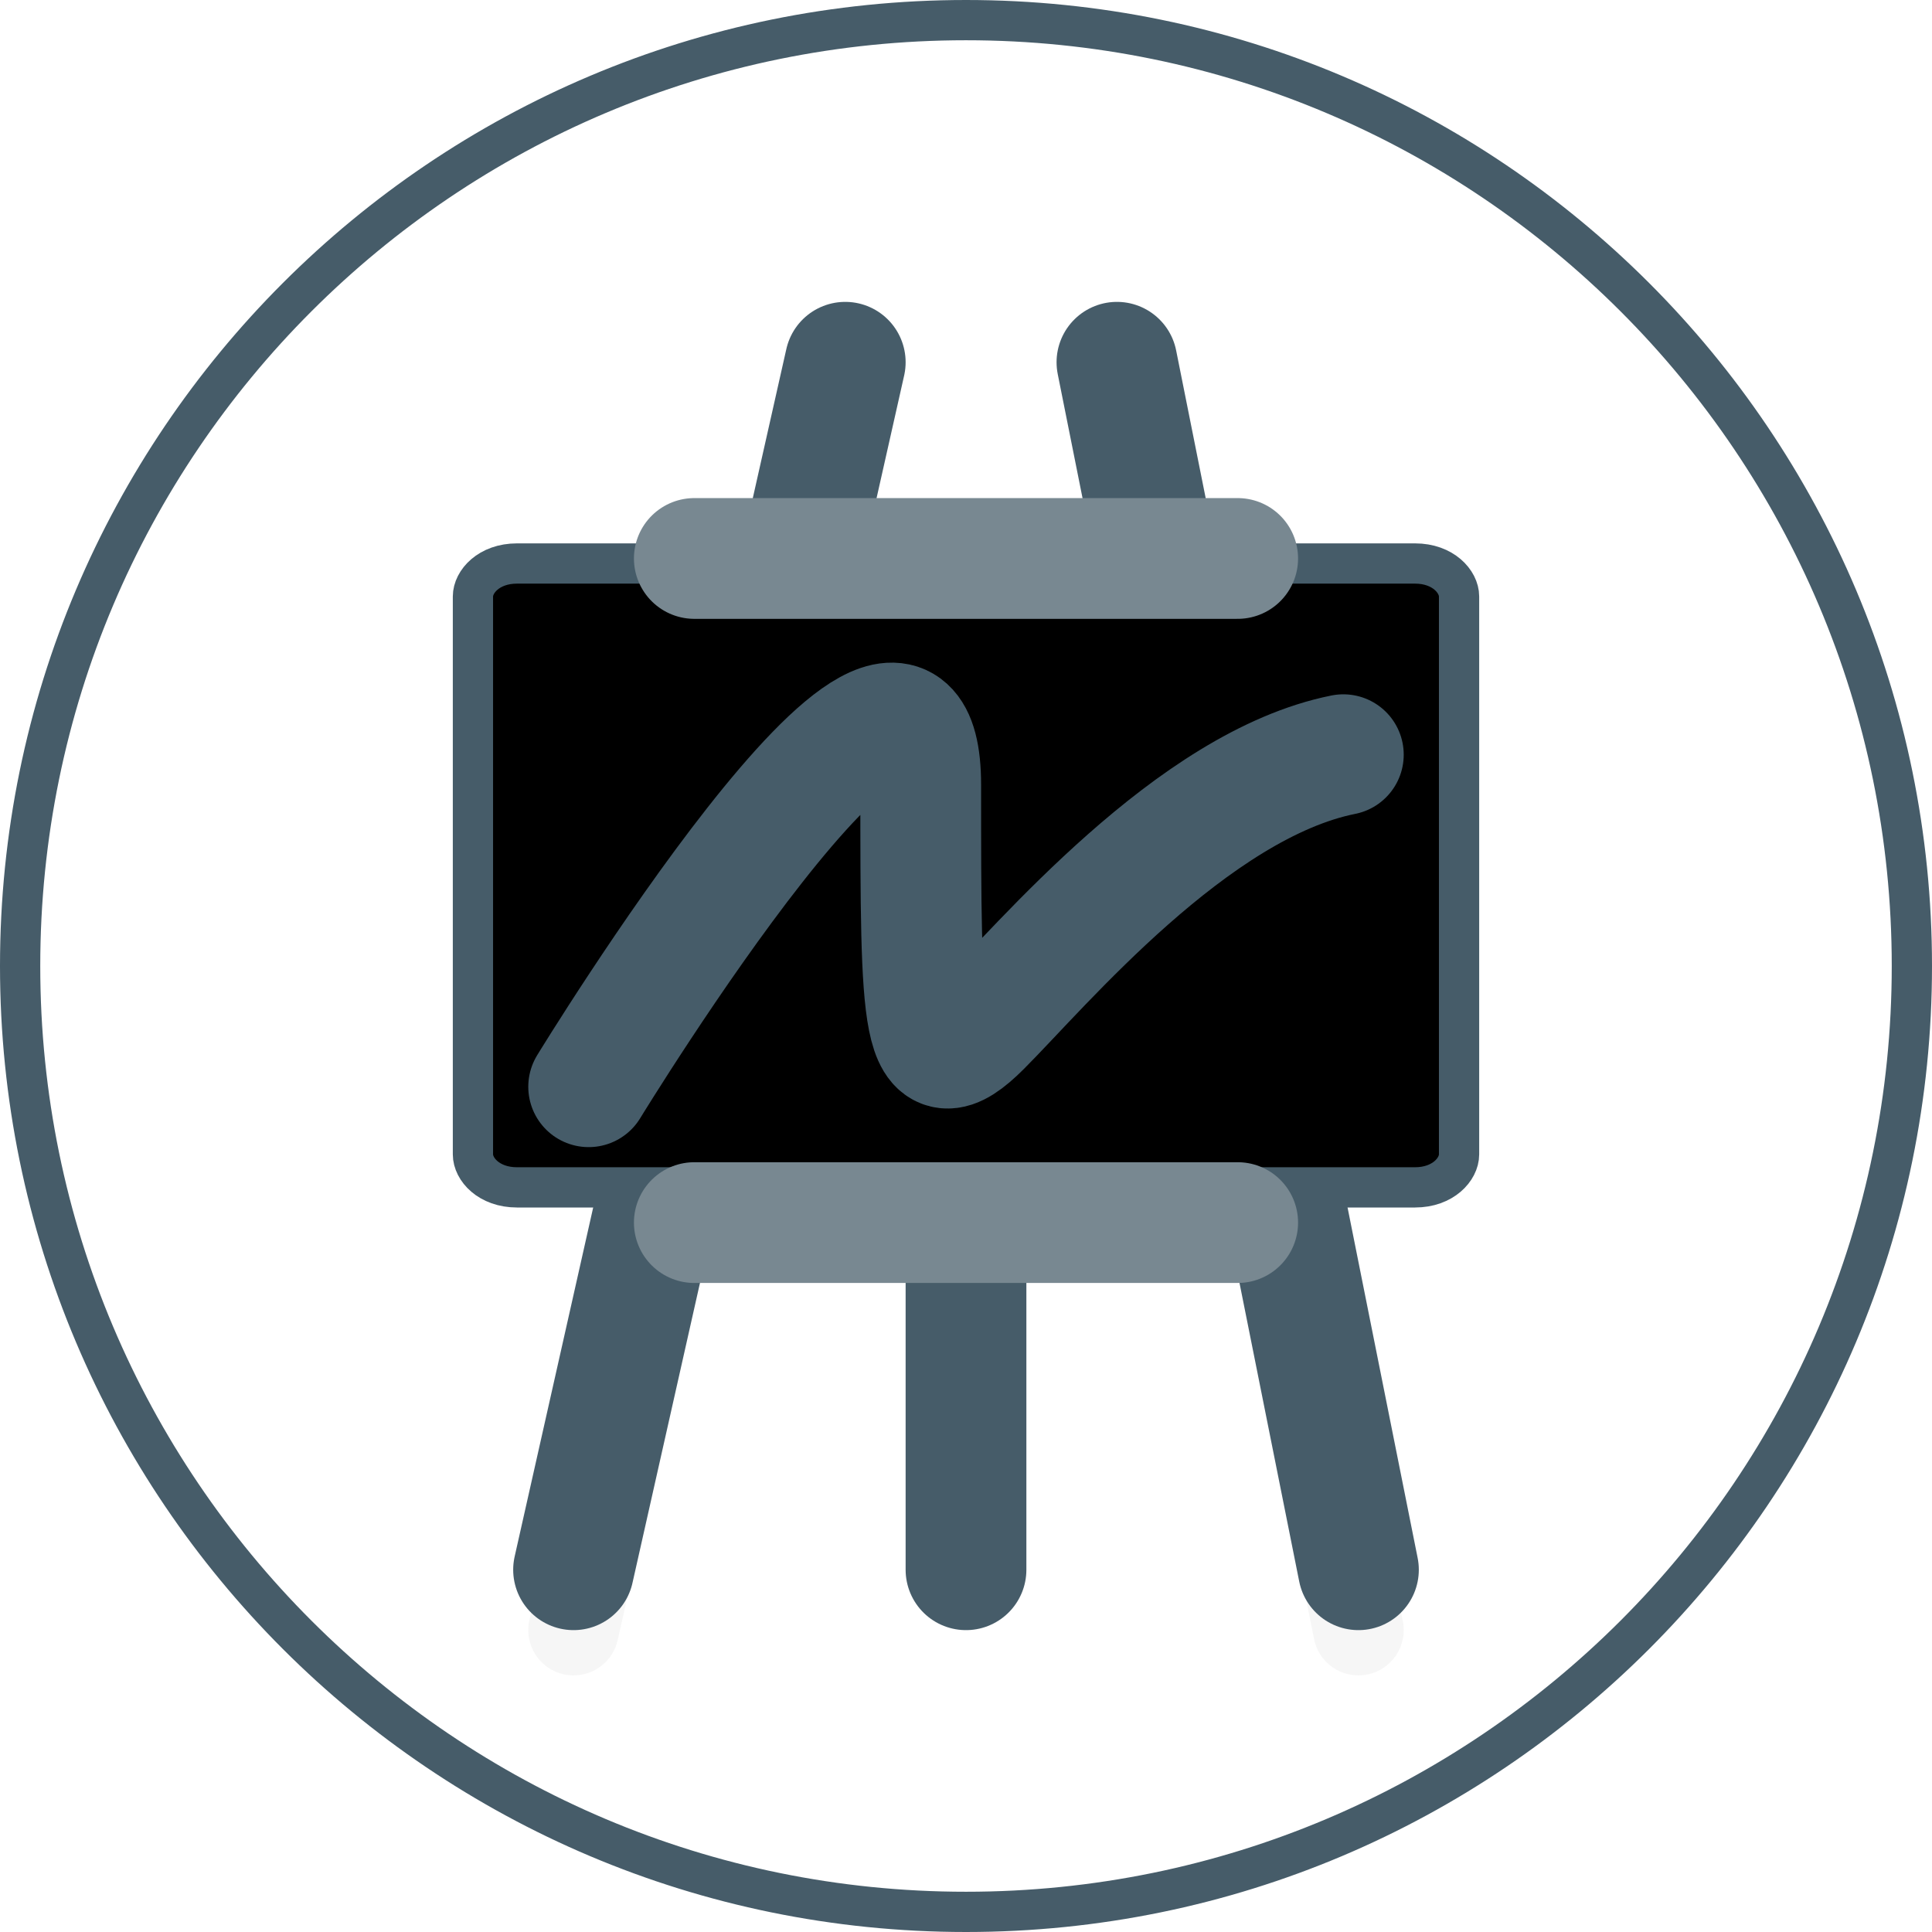 <?xml version="1.0" encoding="UTF-8" standalone="no"?>
<svg
   width="48"
   height="48"
   viewBox="0 0 48 48"
   fill="none"
   version="1.1"
   id="svg416"
   sodipodi:docname="talk--dark.svg"
   inkscape:version="1.2.2 (b0a84865, 2022-12-01)"
   xmlns:inkscape="http://www.inkscape.org/namespaces/inkscape"
   xmlns:sodipodi="http://sodipodi.sourceforge.net/DTD/sodipodi-0.dtd"
   xmlns="http://www.w3.org/2000/svg"
   xmlns:svg="http://www.w3.org/2000/svg">
  <defs
     id="defs420" />
  <sodipodi:namedview
     id="namedview418"
     pagecolor="#ffffff"
     bordercolor="#000000"
     borderopacity="0.25"
     inkscape:showpageshadow="2"
     inkscape:pageopacity="0.0"
     inkscape:pagecheckerboard="0"
     inkscape:deskcolor="#d1d1d1"
     showgrid="false"
     inkscape:zoom="4.9166667"
     inkscape:cx="24"
     inkscape:cy="24"
     inkscape:window-width="1309"
     inkscape:window-height="456"
     inkscape:window-x="66"
     inkscape:window-y="172"
     inkscape:window-maximized="0"
     inkscape:current-layer="svg416" />
  <path
     d="M47.5 24C47.5 36.979 36.979 47.5 24 47.5C11.021 47.5 0.5 36.979 0.5 24C0.5 11.021 11.021 0.5 24 0.5C36.979 0.5 47.5 11.021 47.5 24Z"
     fill="white"
     stroke="#465C69"
     id="path392"
     style="fill:none" />
  <g
     opacity="0.2"
     id="g396">
    <path
       opacity="0.2"
       d="M14.251 41.625C14.169 41.625 14.086 41.616 14.002 41.597C13.396 41.461 13.015 40.859 13.152 40.252L19.902 10.252C20.038 9.646 20.642 9.265 21.246 9.402C21.853 9.539 22.233 10.14 22.096 10.746L15.347 40.746C15.23 41.27 14.765 41.625 14.251 41.625Z"
       fill="#231F20"
       id="path394" />
  </g>
  <g
     opacity="0.2"
     id="g400">
    <path
       opacity="0.2"
       d="M33.748 41.625C33.223 41.625 32.753 41.255 32.647 40.72L26.647 10.72C26.524 10.111 26.92 9.518 27.529 9.396C28.139 9.272 28.731 9.669 28.853 10.279L34.853 40.279C34.975 40.888 34.58 41.481 33.971 41.602C33.896 41.618 33.822 41.625 33.748 41.625Z"
       fill="#231F20"
       id="path398" />
  </g>
  <path
     d="M21 9L14.25 39"
     stroke="#465C69"
     stroke-width="3"
     stroke-miterlimit="10"
     stroke-linecap="round"
     stroke-linejoin="round"
     id="path402" />
  <path
     d="M27.75 9L33.75 39"
     stroke="#465C69"
     stroke-width="3"
     stroke-miterlimit="10"
     stroke-linecap="round"
     stroke-linejoin="round"
     id="path404" />
  <path
     d="M24 26.531V39"
     stroke="#465C69"
     stroke-width="3"
     stroke-miterlimit="10"
     stroke-linecap="round"
     stroke-linejoin="round"
     id="path406" />
  <path
     d="M36.25 28.681C36.25 29.049 35.853 29.5 35.156 29.5H12.844C12.146 29.5 11.75 29.049 11.75 28.681V14.819C11.75 14.451 12.146 14 12.844 14H35.156C35.853 14 36.25 14.451 36.25 14.819V28.681Z"
     fill="white"
     stroke="#465C69"
     id="path408"
     style="fill:#000000" />
  <path
     d="M17.25 13.875H30.75"
     stroke="#788891"
     stroke-width="3"
     stroke-miterlimit="10"
     stroke-linecap="round"
     stroke-linejoin="round"
     id="path410" />
  <path
     d="M17.25 30.375H30.75"
     stroke="#788891"
     stroke-width="3"
     stroke-miterlimit="10"
     stroke-linecap="round"
     stroke-linejoin="round"
     id="path412" />
  <path
     d="M14.625 27C14.625 27 22.875 13.5 22.875 19.5C22.875 25.5 22.875 27 24.375 25.5C25.875 24 29.625 19.5 33.375 18.75"
     stroke="#465C69"
     stroke-width="3"
     stroke-miterlimit="10"
     stroke-linecap="round"
     id="path414" />
</svg>
